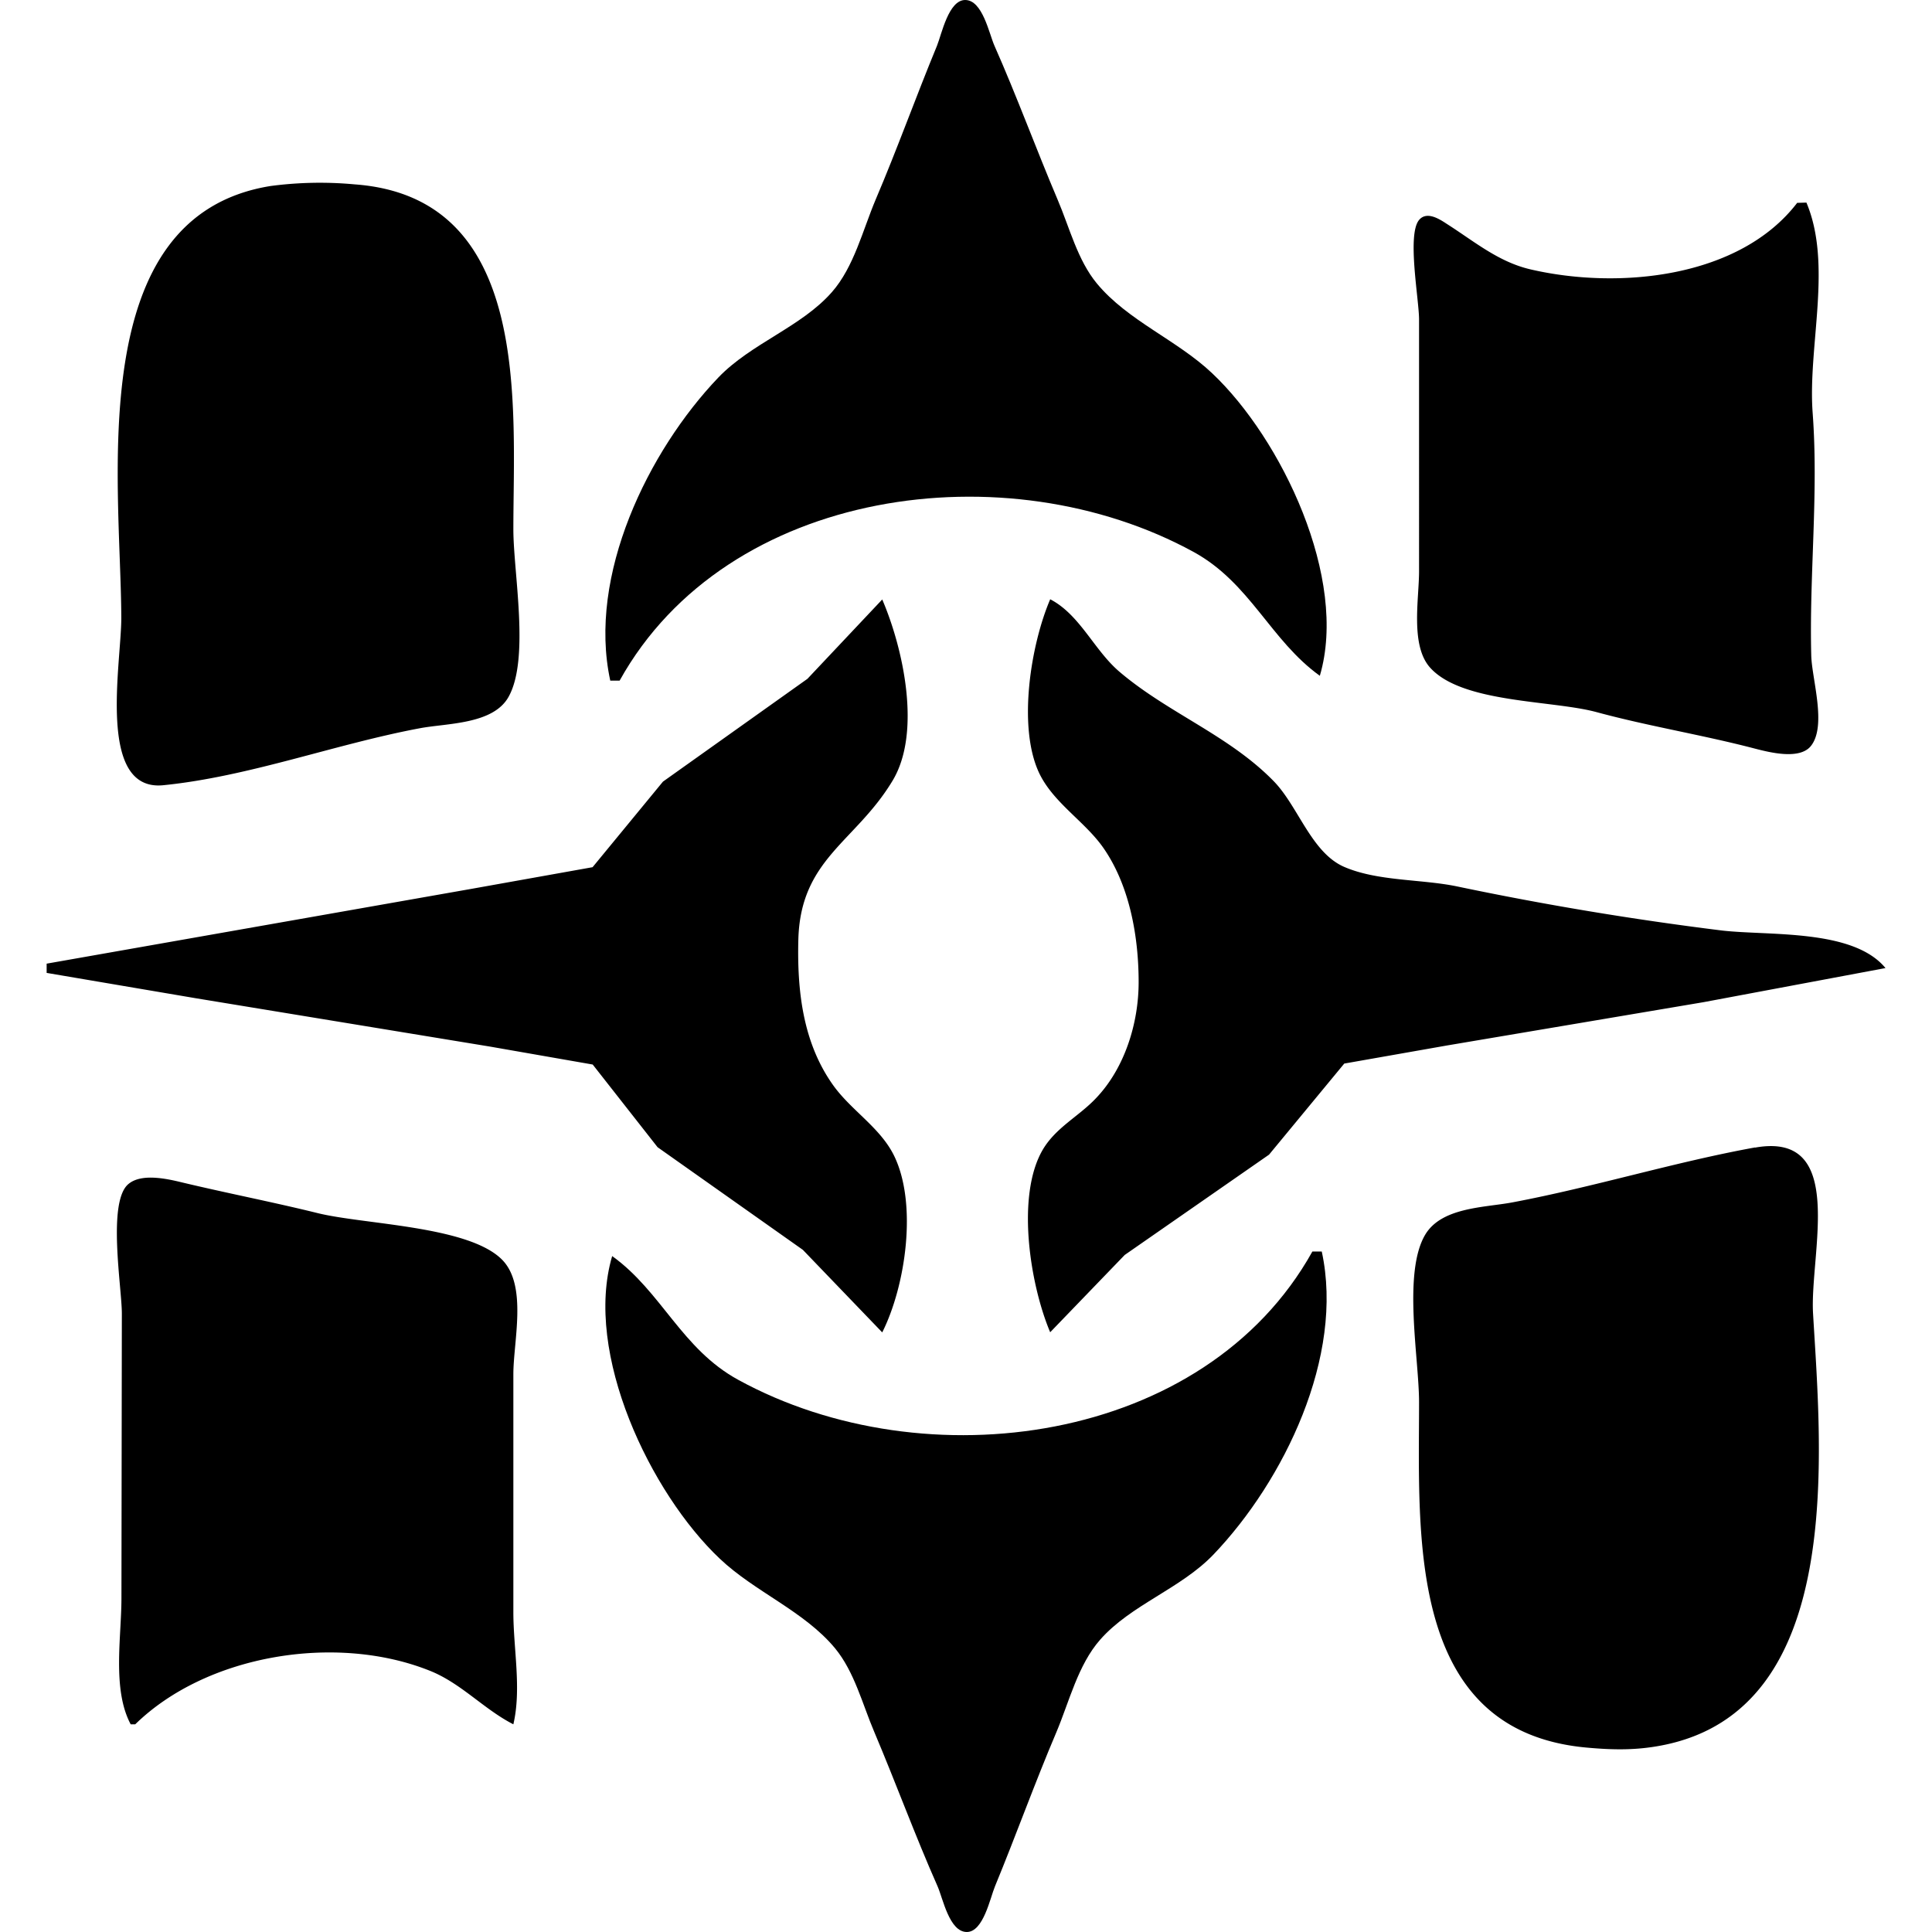 <svg xmlns="http://www.w3.org/2000/svg" xml:space="preserve" width="14" height="14"><path d="M.946 12.495H.98c.514-.503 1.45-.66 2.13-.39.23.09.393.279.61.39.06-.257 0-.547 0-.812V9.958c0-.24.104-.644-.083-.831-.245-.245-1.001-.253-1.338-.337-.324-.08-.655-.144-.981-.222-.107-.026-.29-.067-.385.01-.158.124-.05.752-.05.94L.88 11.582c0 .282-.068.66.067.913m11.77-4.18c-.588.107-1.168.287-1.758.398-.201.038-.513.034-.632.235-.163.277-.044.896-.044 1.213 0 .967-.093 2.387 1.218 2.503.187.017.354.02.54-.016 1.334-.256 1.157-2.115 1.097-3.13-.025-.434.25-1.322-.42-1.202M7.61 4.343c-.14.327-.236.917-.083 1.252.1.217.325.35.462.54.196.275.262.65.262.982 0 .298-.101.624-.31.842-.126.133-.292.212-.387.376-.193.336-.088.979.056 1.319l.54-.56 1.046-.727.545-.66.744-.131 1.86-.314 1.318-.247c-.235-.285-.84-.233-1.184-.272a23.37 23.37 0 0 1-1.927-.321c-.257-.052-.57-.036-.811-.14-.238-.103-.333-.438-.51-.62-.323-.332-.763-.493-1.114-.79-.188-.157-.289-.417-.508-.53M.338 6.983v.067l1.083.184 2.13.35.744.13.47.599 1.053.744.575.598c.17-.338.258-.936.083-1.286-.102-.202-.31-.324-.44-.507-.218-.307-.26-.681-.251-1.05.014-.587.412-.708.68-1.15.216-.351.08-.964-.072-1.318l-.542.575-1.047.745-.51.62-.878.157zm12.685-5.513c-.417.544-1.29.63-1.928.483-.235-.053-.412-.204-.61-.33-.053-.035-.145-.095-.201-.03-.09.105-.001.576-.001.722V4.14c0 .202-.065.54.082.7.233.256.88.233 1.203.32.38.103.768.165 1.15.265.105.027.324.083.405-.02.116-.147.006-.486.002-.656-.015-.585.054-1.174.01-1.76-.035-.48.145-1.071-.045-1.521zM1.96 1.348C.594 1.568.876 3.498.879 4.478c0 .33-.18 1.26.304 1.212.62-.062 1.246-.298 1.86-.413.197-.037.53-.027.642-.227.155-.276.035-.9.035-1.214 0-.902.136-2.406-1.15-2.5a2.719 2.719 0 0 0-.61.012" style="fill:currentColor;stroke:none;stroke-width:.034"/><path d="M4.422 4.932h.068c.778-1.4 2.807-1.673 4.16-.932.41.225.556.64.914.897.208-.705-.278-1.718-.78-2.192-.254-.241-.611-.38-.835-.65-.141-.17-.199-.407-.285-.608-.157-.37-.295-.748-.458-1.116C7.167.243 7.12 0 6.994 0c-.12 0-.17.246-.204.331-.153.37-.288.748-.445 1.116-.093.22-.157.488-.317.67-.222.253-.584.37-.823.619-.509.533-.948 1.435-.783 2.195m5.156 4.138H9.51c-.779 1.398-2.807 1.671-4.16.93-.411-.224-.556-.64-.914-.897-.208.705.278 1.719.78 2.193.254.241.611.379.835.649.141.171.199.407.285.608.157.371.295.749.458 1.117.039.088.085.331.212.331.12 0 .169-.247.204-.331.153-.371.288-.748.445-1.117.093-.22.156-.487.317-.67.222-.253.584-.369.822-.618.51-.534.949-1.435.784-2.195" style="fill:currentColor;stroke:none;stroke-width:.034"/></svg>